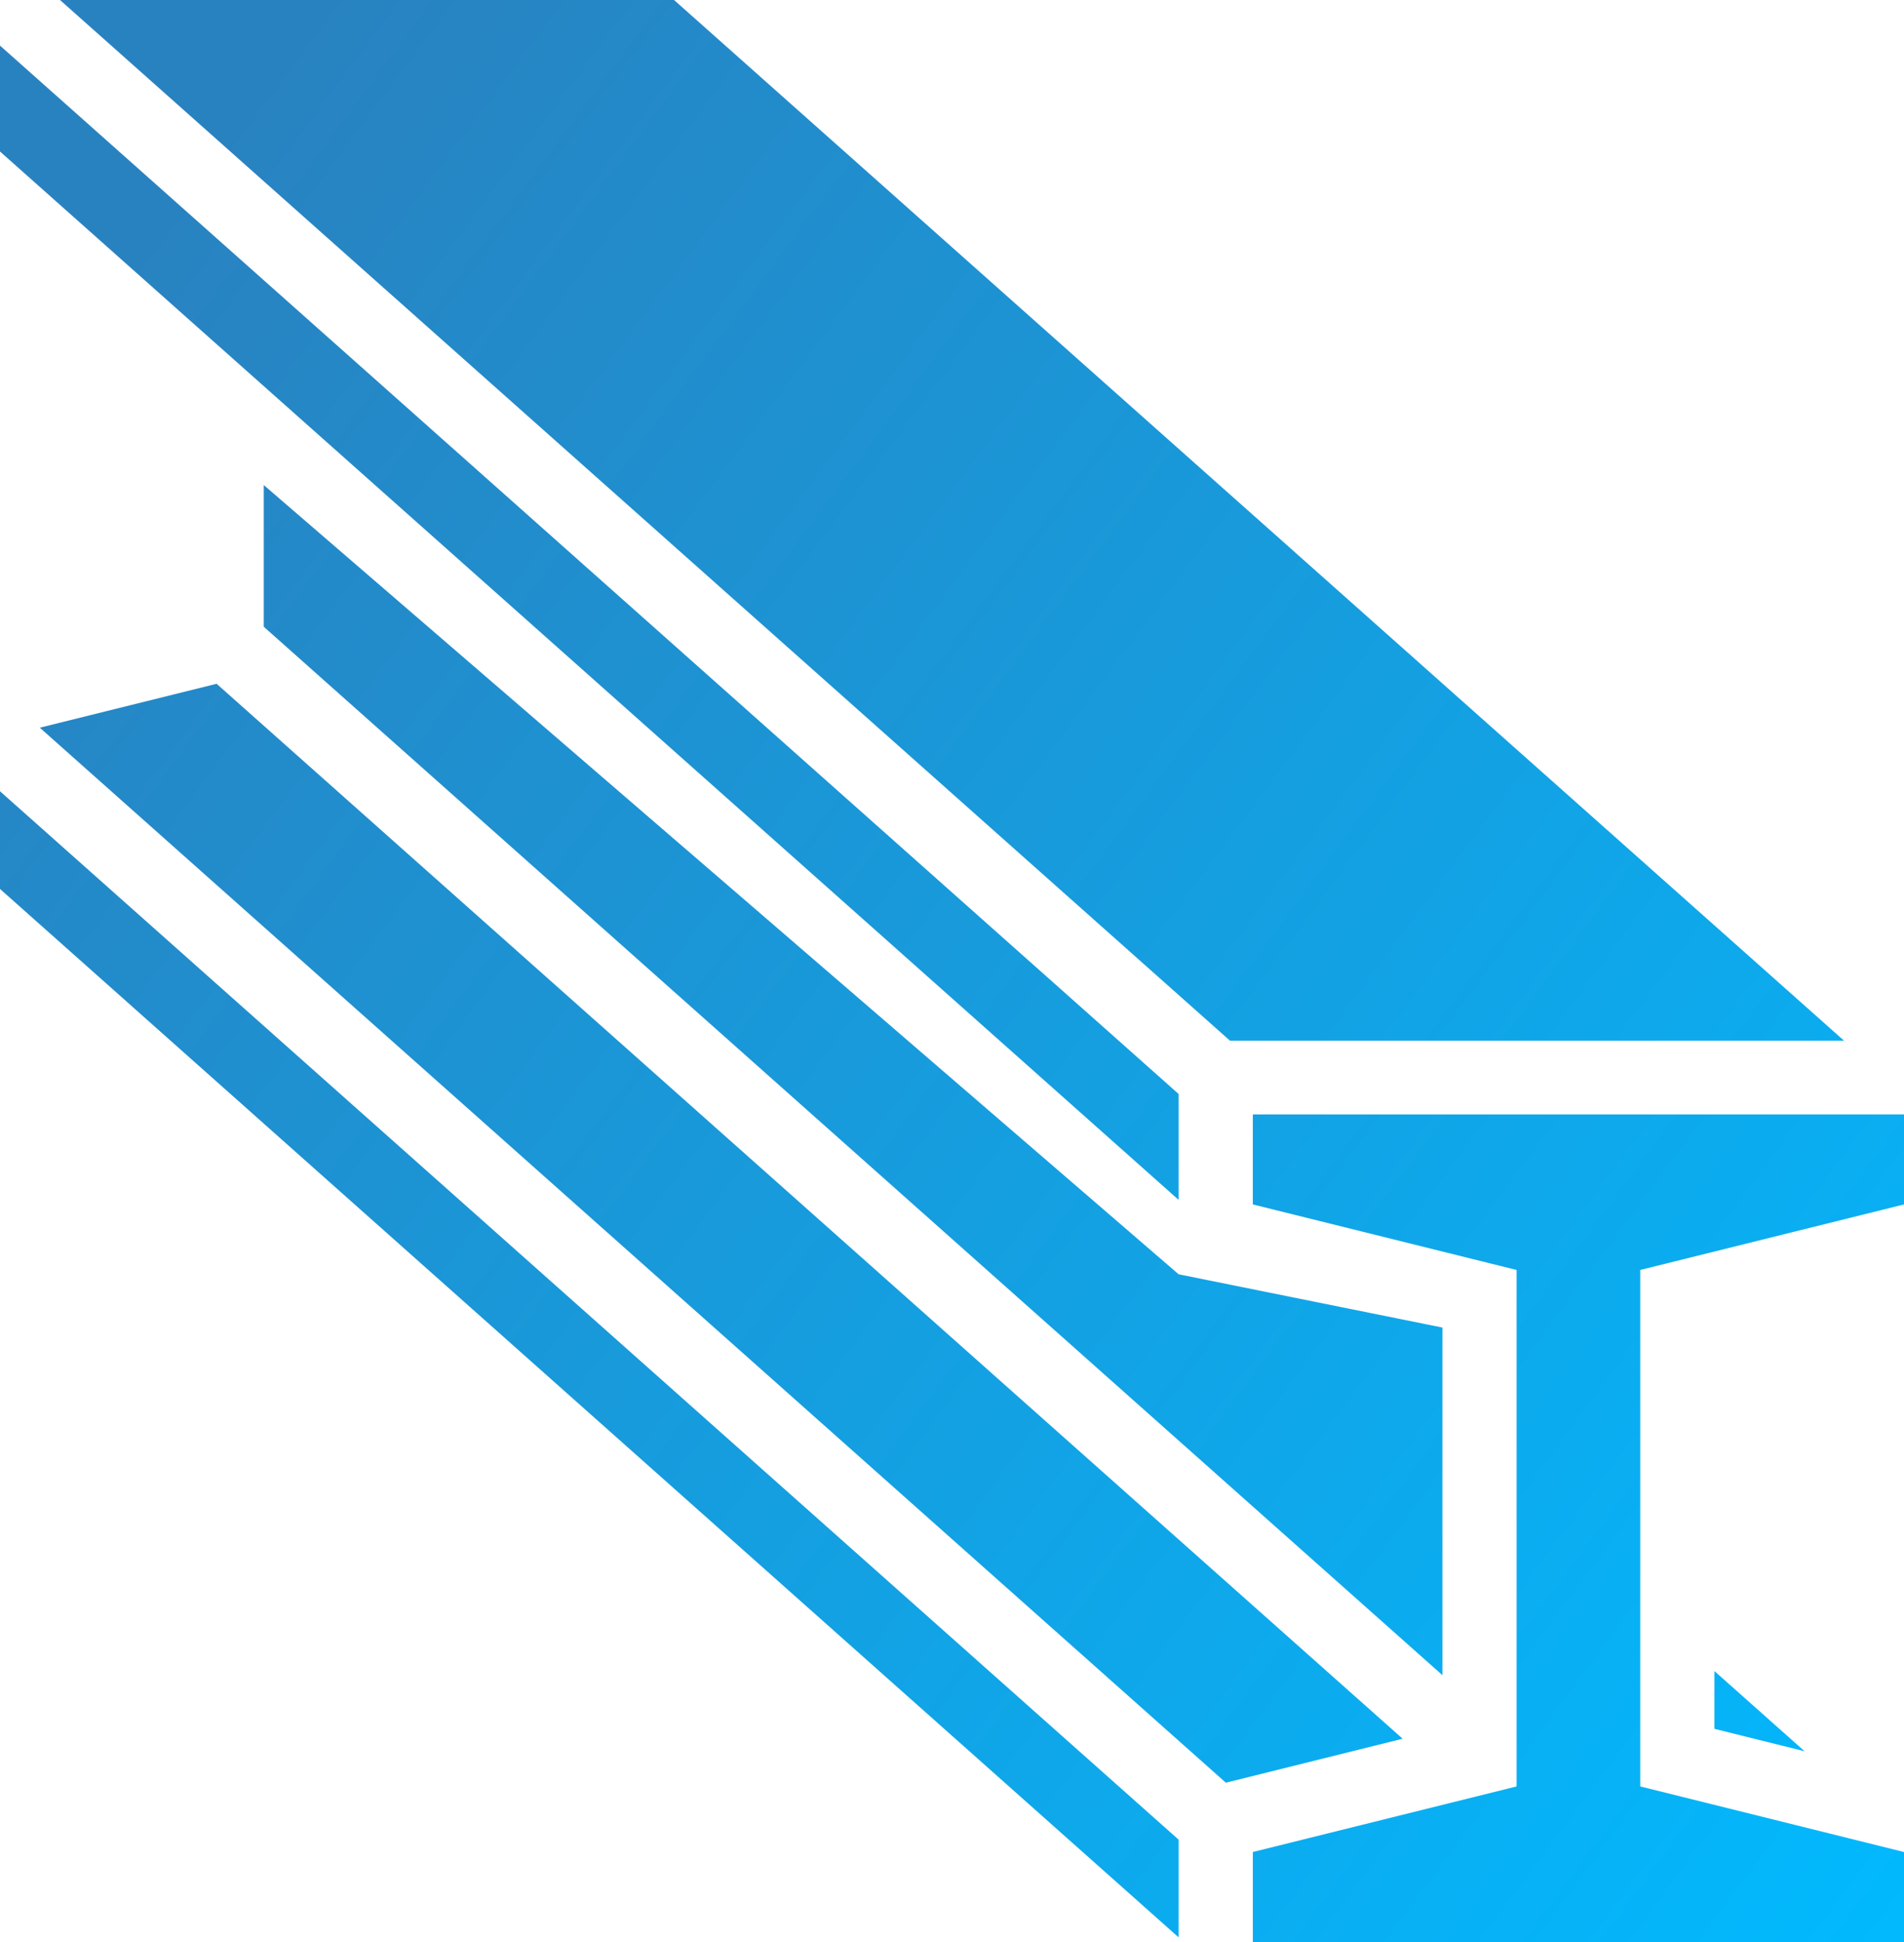 <svg width="51" height="52" viewBox="0 0 51 52" fill="none" xmlns="http://www.w3.org/2000/svg">
<path d="M1.607 0L32.945 27.865H49.393L18.055 0H1.607ZM0 1.221V4.057L31.571 32.129V29.294L0 1.221ZM7.065 12.988V16.782L38.636 44.855V35.547L31.571 34.121L7.065 12.988ZM5.802 18.309L1.066 19.485L32.835 47.734L37.571 46.557L5.802 18.309ZM0 21.187V23.803L31.571 51.876V49.26L0 21.187ZM33.558 29.84V32.25L40.623 34.005V47.834L33.558 49.59V52H51V49.59L43.935 47.834V34.005L51 32.25V29.84H33.558ZM45.922 44.745V46.292L48.337 46.892L45.922 44.745Z" fill="url(#paint0_linear_265_691)"/>
<defs>
<linearGradient id="paint0_linear_265_691" x1="2.425" y1="3.71" x2="57.55" y2="44.623" gradientUnits="userSpaceOnUse">
<stop offset="0.039" stop-color="#2982C0"/>
<stop offset="1" stop-color="#01BAFF"/>
</linearGradient>
</defs>
</svg>
